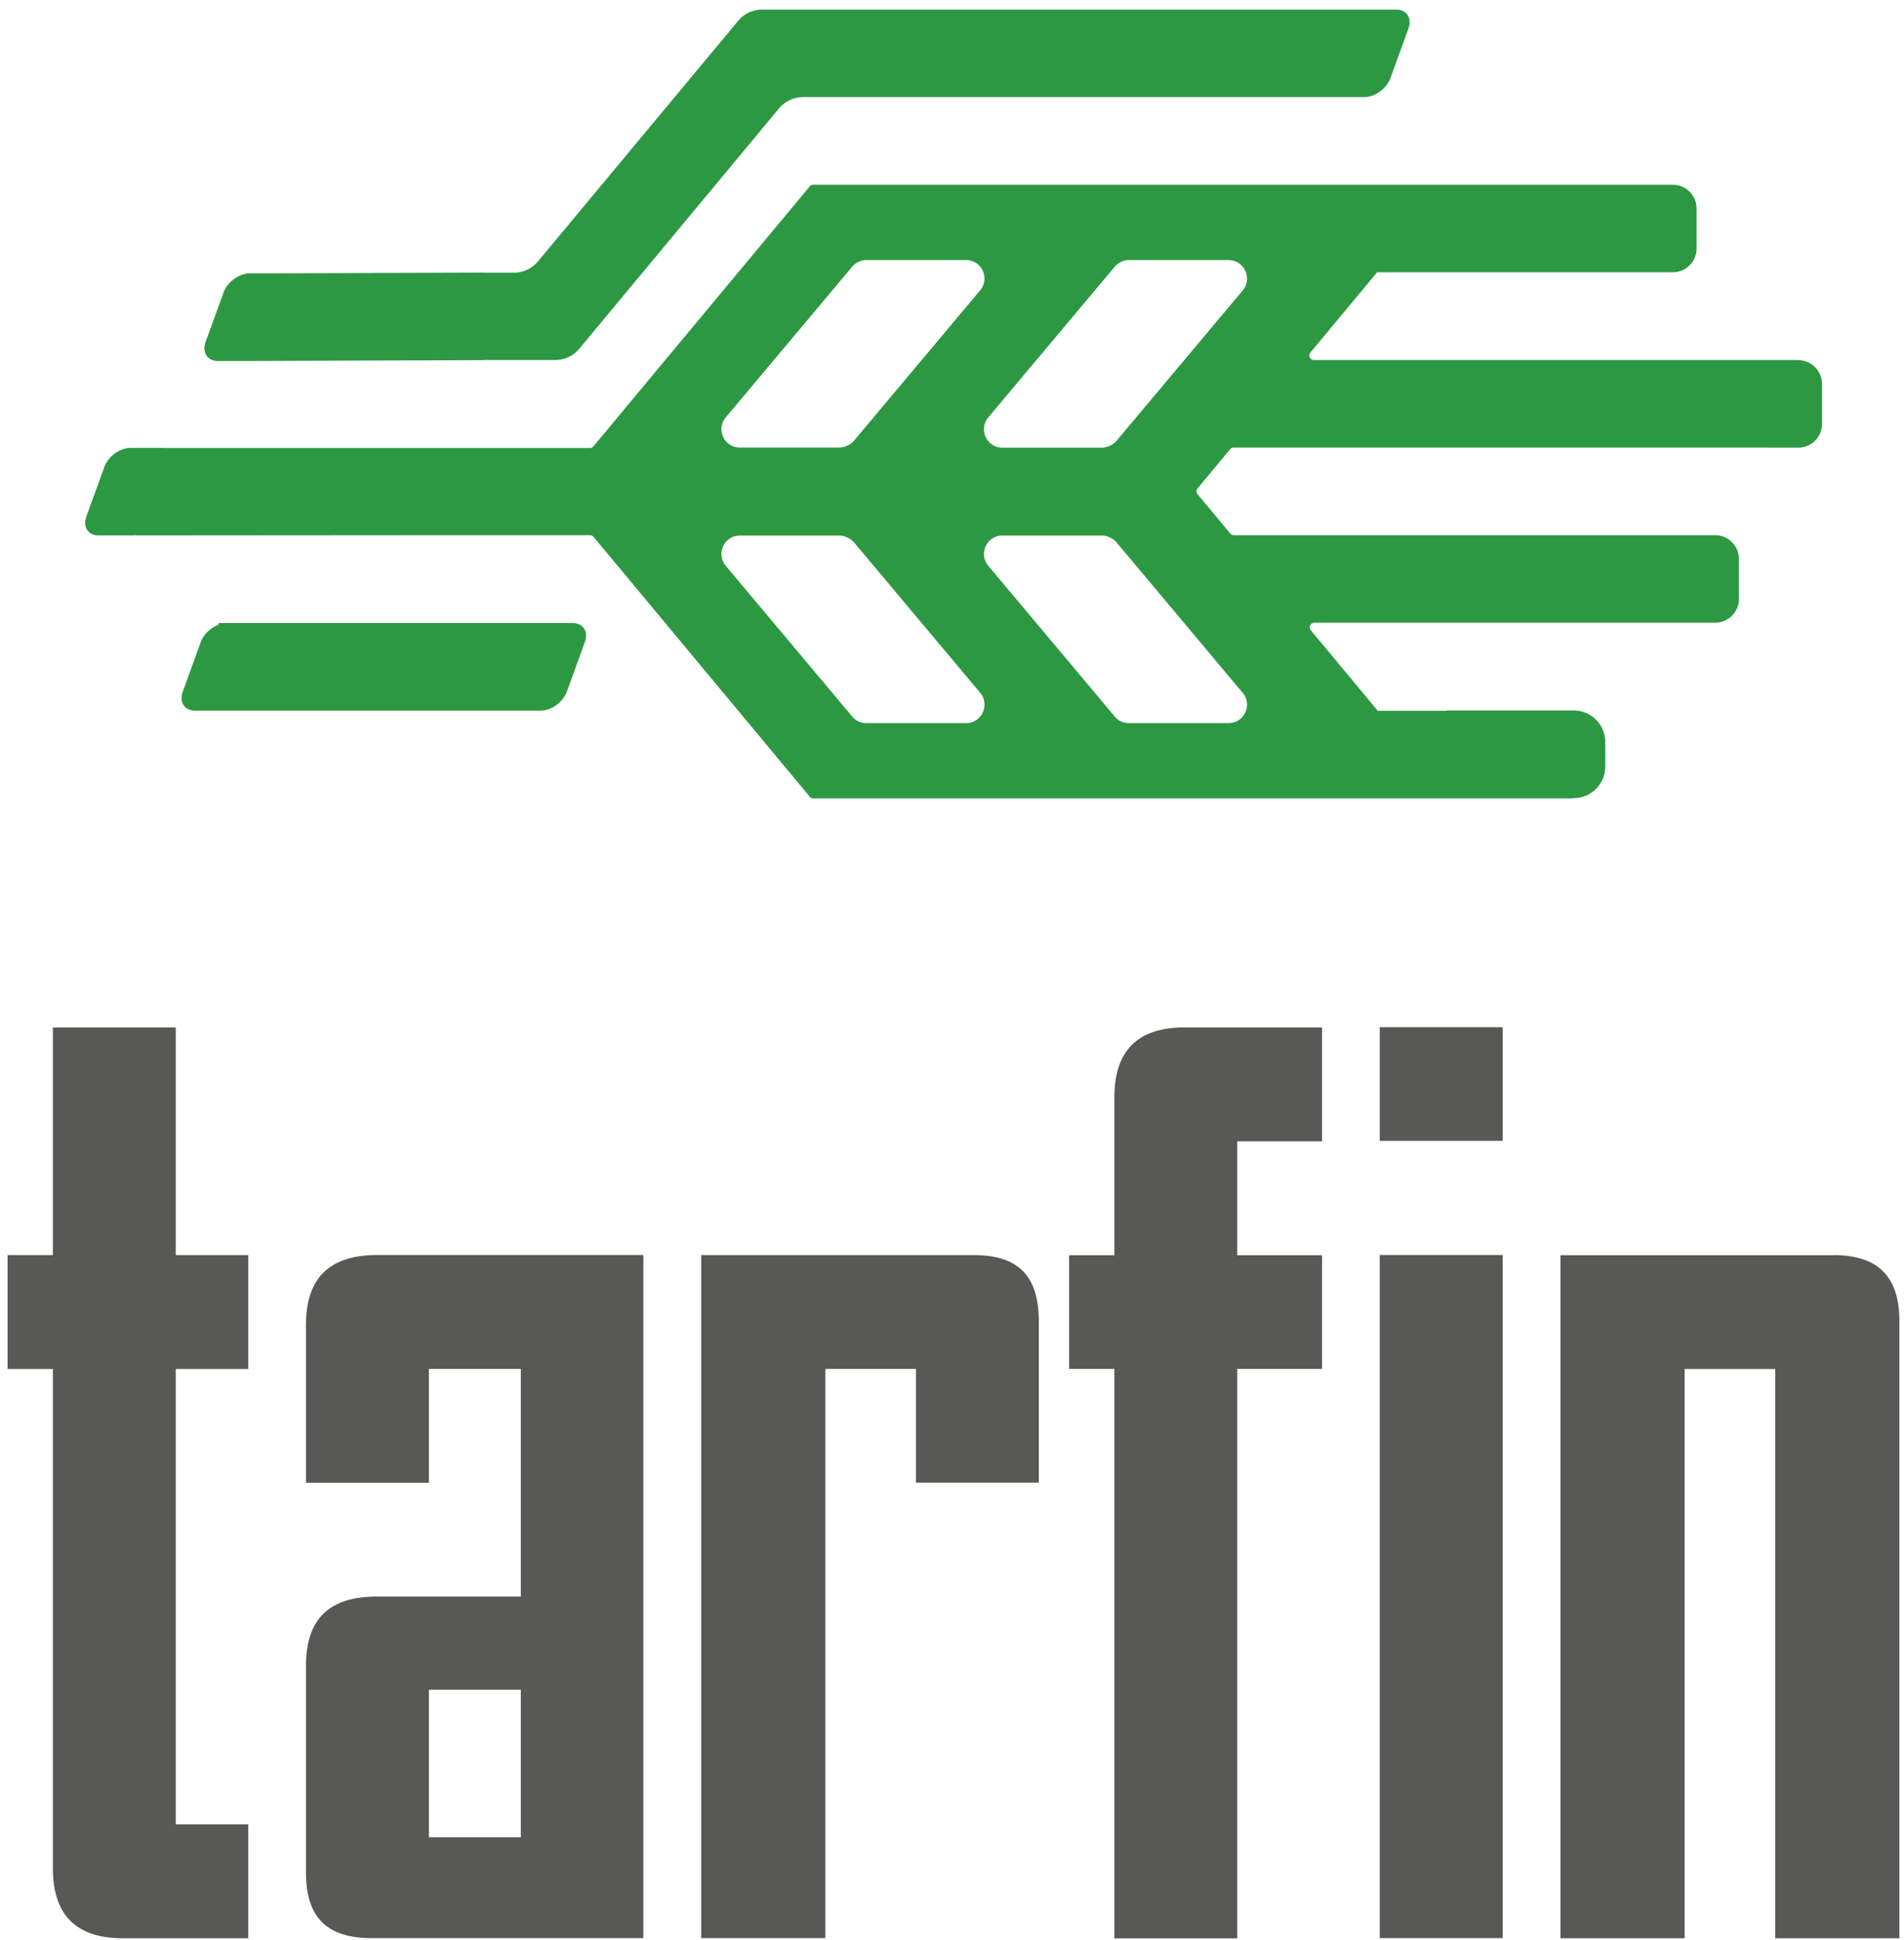 <?xml version="1.0" encoding="UTF-8" standalone="no"?>
<!DOCTYPE svg PUBLIC "-//W3C//DTD SVG 1.1//EN" "http://www.w3.org/Graphics/SVG/1.1/DTD/svg11.dtd">
<svg width="100%" height="100%" viewBox="0 0 161 164" xmlns="http://www.w3.org/2000/svg">
    <g fill-rule="nonzero" fill="none">
        <g fill="#585857">
            <path d="M54.4 106.12v57.75H31.45c-3.83 0-5.58-1.75-5.58-5.58V140.9c0-4.05 1.97-5.91 6.02-5.91h12.15v-19.25h-7.77v9.63h-10.4v-13.35c0-3.94 1.97-5.91 6.02-5.91H54.4v.01zm-10.36 36.75h-7.77v12.47h7.77v-12.47zM20.99 154.25v9.63H10.38c-3.94 0-5.91-1.97-5.91-5.91v-42.22H.64v-9.63h3.83V86.87h10.39v19.25h6.13v9.63h-6.13v38.5h6.13zM104.62 96.5v9.63h7.17v9.61h-7.17v48.15H94.23v-48.15H90.4v-9.61h3.83V92.78c0-3.94 1.97-5.91 5.91-5.91h11.65v9.63h-7.17zM116.67 106.11h10.39v57.76h-10.39zM116.67 86.85h10.39v9.61h-10.39zM155.03 106.12c3.83 0 5.58 1.86 5.58 5.58v52.18h-10.5v-48.13h-7.66v48.13h-10.5v-57.75h23.08v-.01zM82.37 106.12c3.83 0 5.47 1.86 5.47 5.58v13.66H77.45v-9.62h-7.66v48.13h-10.5v-57.75h23.08z"/>
        </g>
        <g fill="#2C9942">
            <path d="M152.05 30.45h-.29v-.01h-40.65a.39.39 0 01-.3-.64l5.64-6.78h25c1.11 0 2.01-.9 2.01-2.01v-3.38c0-1.11-.9-2.01-2.01-2.01H68.77a.39.39 0 00-.3.14L50.18 37.74c-.07.09-.18.14-.3.14H14.02c-.02 0-.04-.01-.07-.01h-2.92c-.9 0-1.89.73-2.21 1.62l-1.51 4.16c-.33.9.14 1.62 1.03 1.62h2.92c.06 0 .12-.01.18-.02.03.01.06.02.1.02l27.54-.02h10.81c.12 0 .22.05.3.14l18.29 21.98c.07.09.18.14.3.14h64.08c.05 0 .1-.01.14-.03h.07c1.48 0 2.67-1.2 2.67-2.67v-2.07c0-1.47-1.2-2.67-2.67-2.67h-10.74v.03h-5.88l.02-.04-5.63-6.77a.391.391 0 01.3-.64h33.89c1.11 0 2.01-.9 2.01-2.01v-3.38c0-1.11-.9-2.01-2.01-2.01H104.33a.39.39 0 01-.3-.14l-2.76-3.32a.392.392 0 010-.5l2.75-3.31c.07-.09.18-.14.3-.14h45.15c.02 0 .04.01.06.01h2.53c1.11 0 2.01-.9 2.01-2.01v-3.38a2.025 2.025 0 00-2.02-2.01zm-90.68 4.84l10.69-12.74c.3-.35.73-.56 1.19-.56h8.44c1.32 0 2.04 1.54 1.19 2.56L72.19 37.29c-.25.3-.79.55-1.19.55h-8.44c-1.32.01-2.04-1.53-1.19-2.55zm20.32 25.85h-8.44c-.46 0-.9-.2-1.19-.56L61.37 47.84c-.85-1.01-.13-2.56 1.19-2.56H71c.4 0 .93.25 1.19.55l10.69 12.74c.85 1.02.13 2.57-1.19 2.57zm23.39-2.56c.85 1.01.13 2.56-1.19 2.56h-8.44c-.46 0-.9-.2-1.19-.56L83.57 47.84c-.85-1.01-.13-2.56 1.19-2.56h8.44c.4 0 .93.25 1.19.55l10.69 12.75zm0-34.02L94.39 37.3c-.26.3-.79.55-1.19.55h-8.44c-1.32 0-2.04-1.54-1.19-2.56l10.69-12.74c.3-.35.73-.56 1.19-.56h8.44c1.32.01 2.04 1.55 1.19 2.57z"/>
            <path d="M18.42 30.52h2.94L41 30.45v-.01h5.94c.79 0 1.55-.35 2.05-.96L65.87 9.17a2.67 2.67 0 012.05-.96h47.45c.9 0 1.89-.73 2.21-1.62l1.51-4.16c.33-.9-.14-1.62-1.03-1.62h-53.6c-.79 0-1.55.35-2.05.96L45.49 22.1c-.51.61-1.26.96-2.05.96H41v-.01l-20.22.07v.03c-.8.15-1.6.8-1.88 1.59l-1.51 4.16c-.32.9.14 1.62 1.03 1.62zM48.42 52.68H18.48v.14c-.66.25-1.27.82-1.51 1.48l-1.51 4.16c-.33.9.14 1.62 1.03 1.62H45.73c.9 0 1.89-.73 2.21-1.62l1.51-4.16c.33-.9-.13-1.62-1.03-1.62z"/>
        </g>
    </g>
</svg>